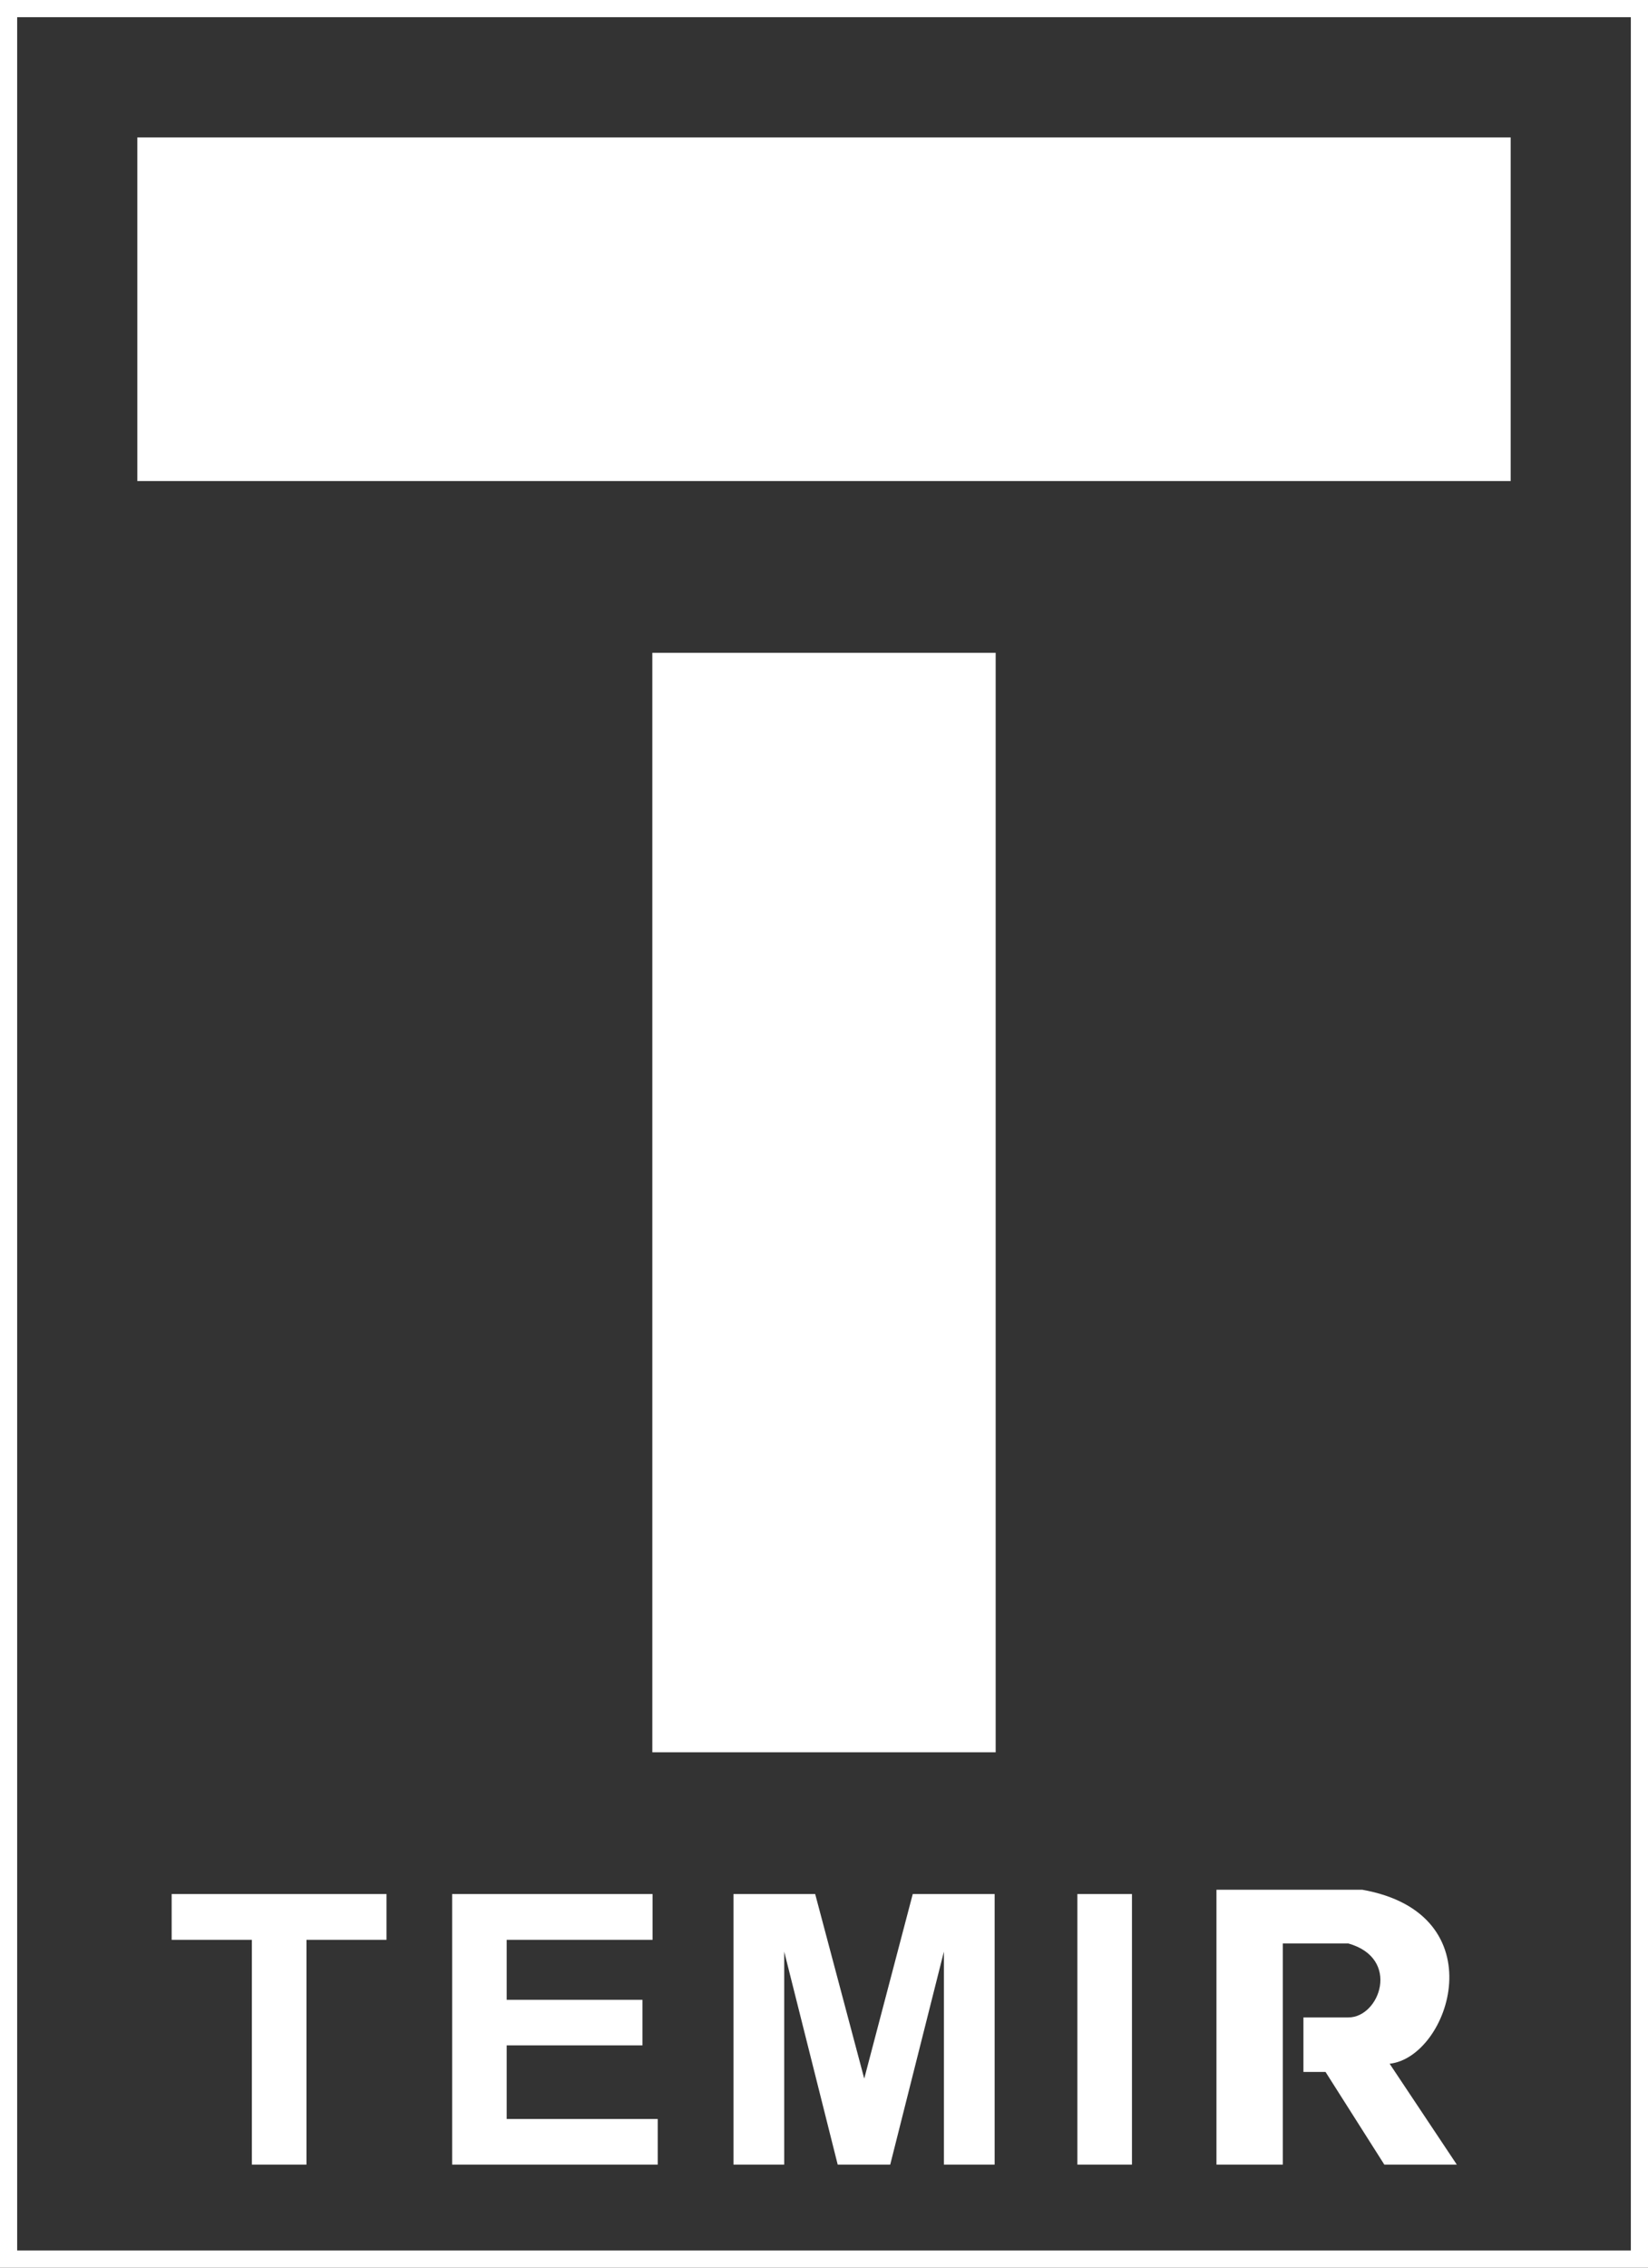 <svg width="48" height="66" viewBox="0 0 48 66" fill="none" xmlns="http://www.w3.org/2000/svg">
<rect x="0" y="0" width="48" height="66" fill="#333333" stroke="none"/>
<path fill-rule="evenodd" clip-rule="evenodd" d="M0.5 0.5H47.5V65.5H0.5V0.5ZM0 0H0.5H47.5H48V0.5V65.5V66H47.5H0.5H0V65.5V0.5V0ZM44 4H4V14H44V4ZM19 51V19H29V51H19ZM35.431 55V63H37.364V56.565H39.275C40.808 57 40.186 58.717 39.275 58.717H37.964V60.304H38.608L40.32 63H42.431L40.475 60.065C42.231 59.87 43.608 55.696 39.675 55H35.431ZM7.336 63V56.458H5V55.126H11.257V56.458H8.926V63H7.336ZM13.169 55.126V63H19.157V61.673H14.758V59.53H18.712V58.204H14.758V56.458H19.007V55.126H13.169ZM21.364 63V55.126H23.743L25.172 60.497L26.585 55.126H28.97V63H27.492V56.802L25.929 63H24.399L22.841 56.802V63H21.364ZM31.38 55.126V63H32.97V55.126H31.38Z" fill="white"/>
</svg>
